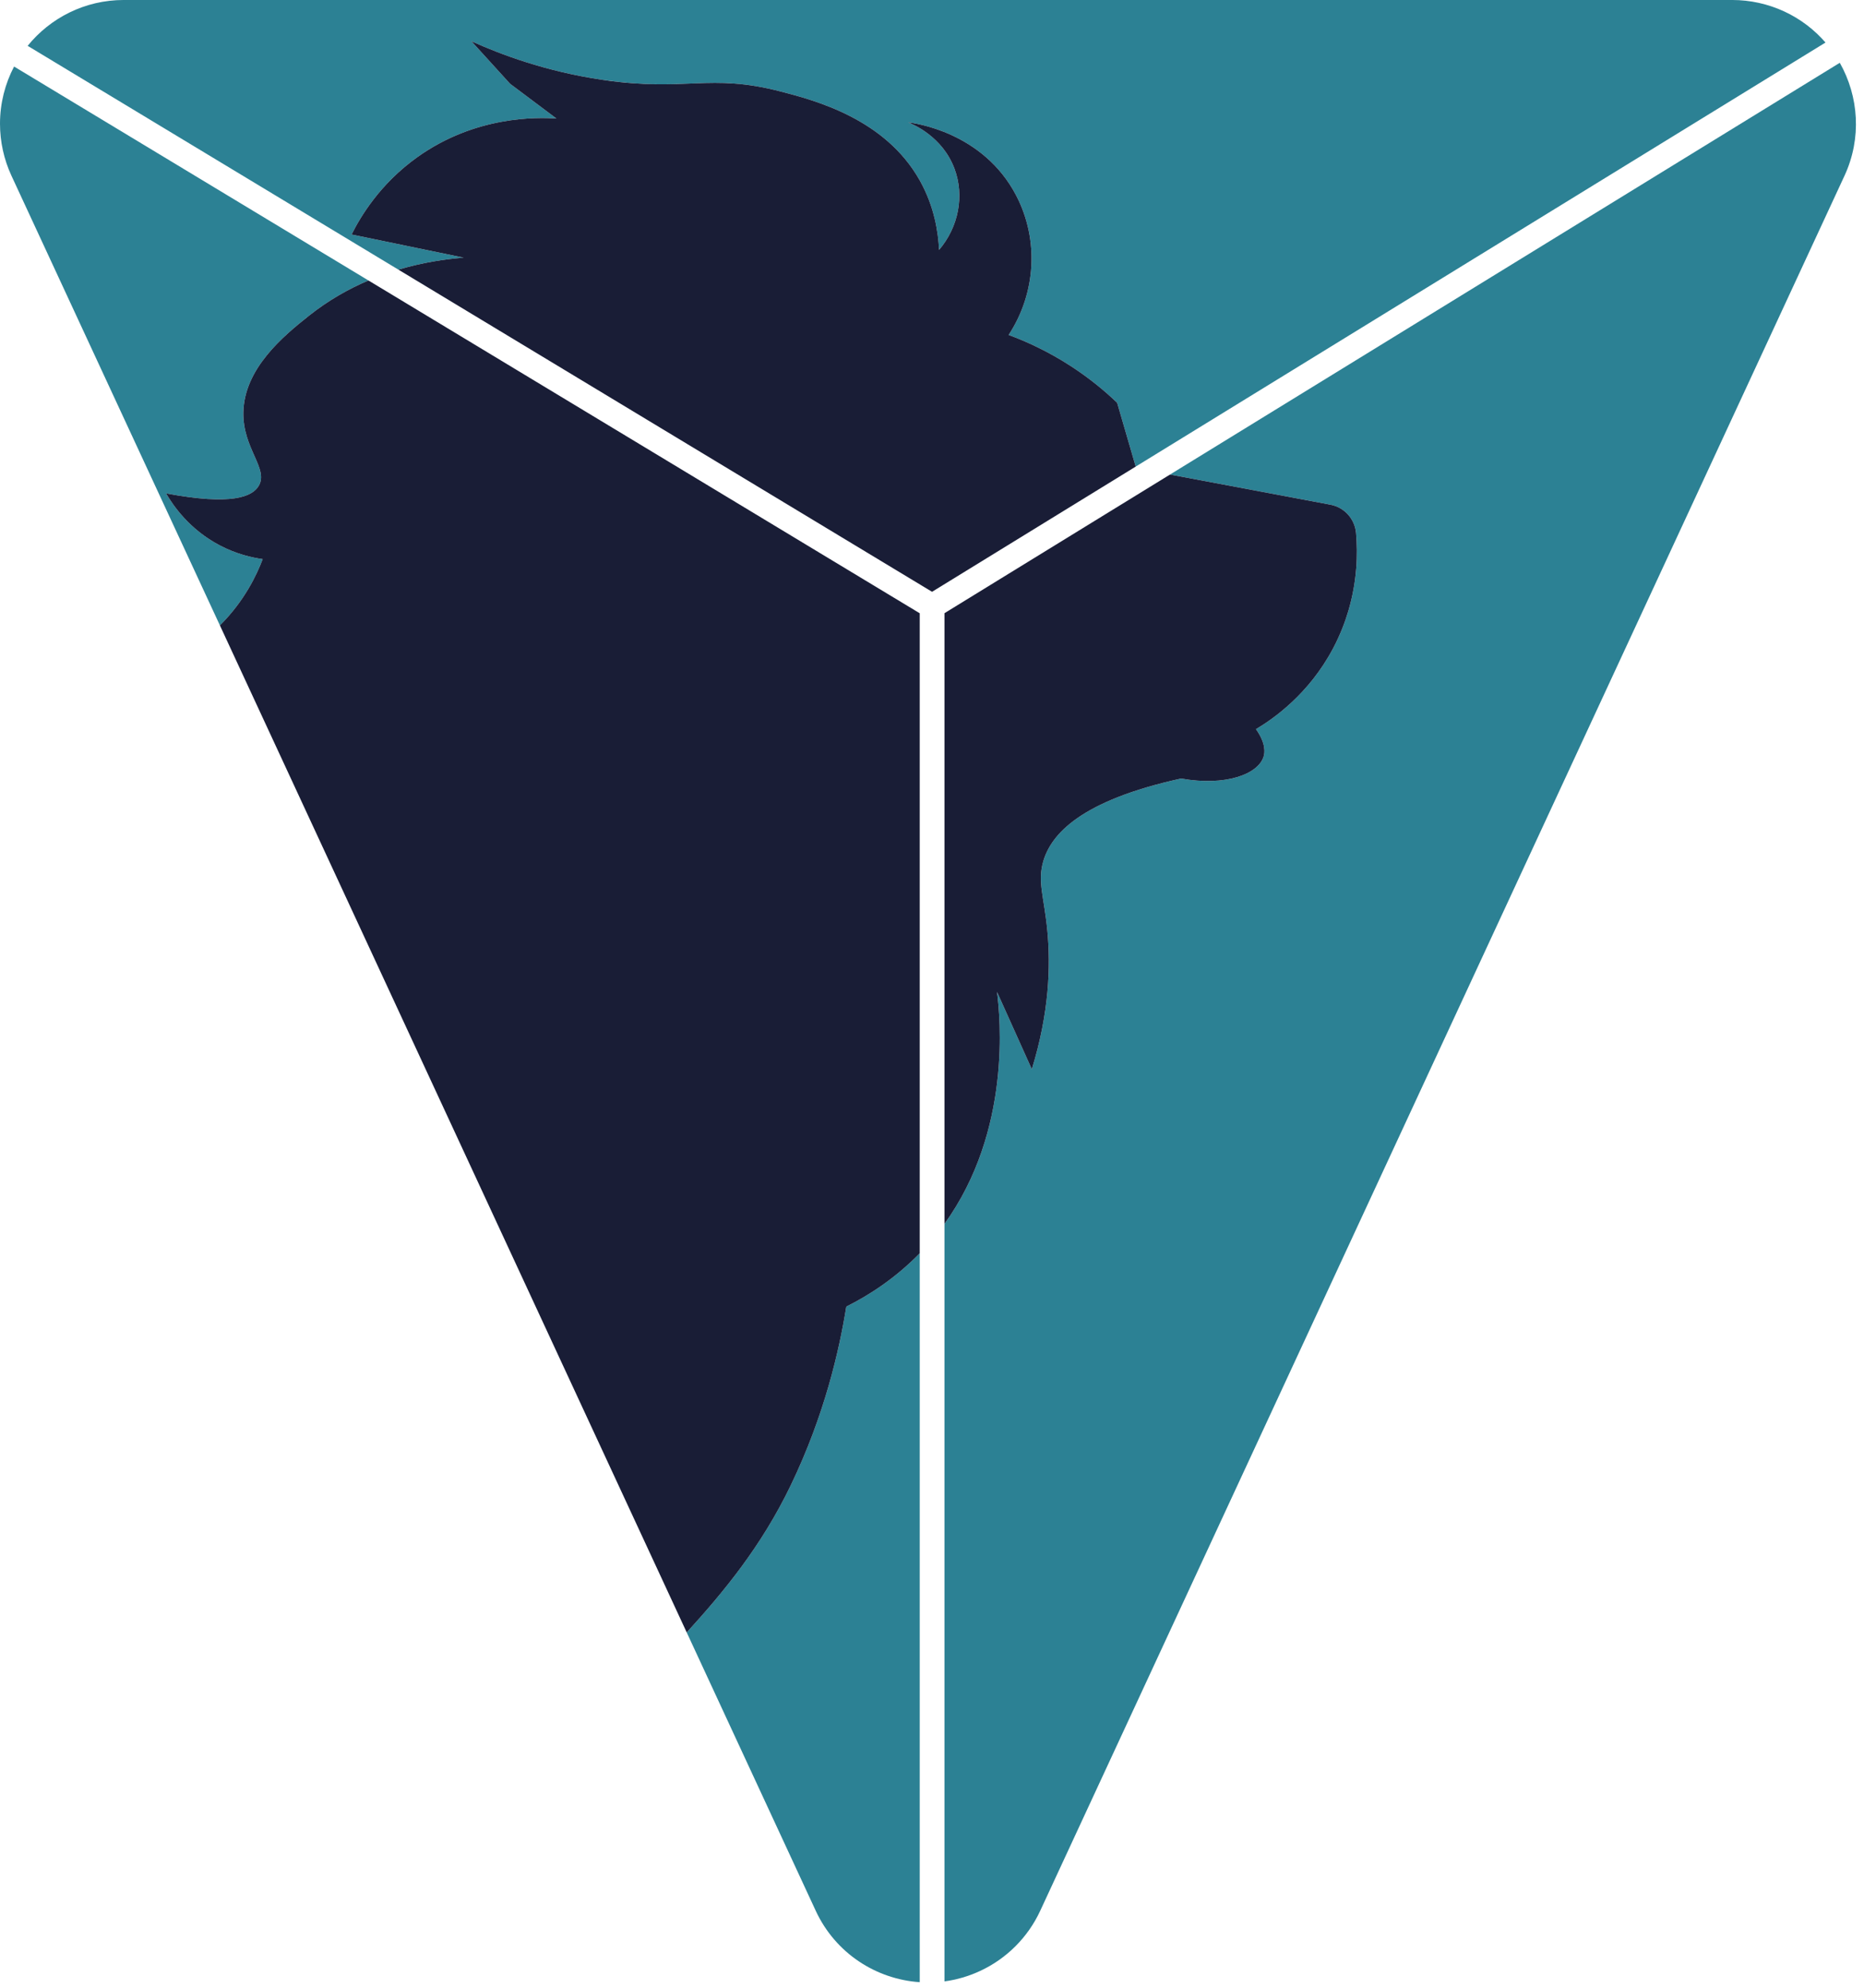 <?xml version="1.0" encoding="UTF-8"?>
<svg width="226px" height="241px" viewBox="0 0 226 241" version="1.1" xmlns="http://www.w3.org/2000/svg" xmlns:xlink="http://www.w3.org/1999/xlink">
    <title>Group 20</title>
    <defs>
        <path d="M15,-0.001 C10.296,-0.001 6.102,2.168 3.352,5.556 L3.352,5.556 L48.305,32.69 C51.304,31.796 54.062,31.404 56.218,31.238 L56.218,31.238 C51.687,30.3 47.157,29.363 42.628,28.426 L42.628,28.426 C43.737,26.209 46.099,22.267 50.594,19.055 L50.594,19.055 C57.639,14.021 65.117,14.214 67.464,14.37 L67.464,14.37 L61.841,10.153 C60.278,8.435 58.717,6.718 57.155,5 L57.155,5 C60.66,6.58 66.136,8.666 73.087,9.685 L73.087,9.685 C77.698,10.361 80.778,10.248 83.58,10.133 L83.58,10.133 C86.945,9.998 89.909,9.861 94.643,11.09 L94.643,11.09 C98.789,12.166 107.305,14.379 111.513,21.867 L111.513,21.867 C113.314,25.072 113.756,28.231 113.855,30.3 L113.855,30.3 C116.221,27.518 116.955,23.749 115.73,20.461 L115.73,20.461 C114.275,16.548 110.703,15.073 110.108,14.839 L110.108,14.839 C110.753,14.908 119.203,15.956 123.228,23.74 L123.228,23.74 C125.985,29.07 125.618,35.531 122.291,40.607 L122.291,40.607 C124.421,41.392 127.027,42.57 129.789,44.355 L129.789,44.355 C132.117,45.86 133.99,47.432 135.447,48.827 L135.447,48.827 C136.198,51.406 136.949,53.986 137.699,56.564 L137.699,56.564 L221.333,5.156 C219.988,3.61 218.313,2.309 216.334,1.391 L216.334,1.391 C214.357,0.475 212.204,-0.001 210.025,-0.001 L210.025,-0.001 L15,-0.001 Z" id="path-1"></path>
    </defs>
    <g id="Page-1" stroke="none" stroke-width="1" fill="none" fill-rule="evenodd">
        <g id="Group-20">
            <path d="M15,-0.001 C10.296,-0.001 6.102,2.168 3.352,5.556 L3.352,5.556 L48.305,32.69 C51.304,31.796 54.062,31.404 56.218,31.238 L56.218,31.238 C51.687,30.3 47.157,29.363 42.628,28.426 L42.628,28.426 C43.737,26.209 46.099,22.267 50.594,19.055 L50.594,19.055 C57.639,14.021 65.117,14.214 67.464,14.37 L67.464,14.37 L61.841,10.153 C60.278,8.435 58.717,6.718 57.155,5 L57.155,5 C60.66,6.58 66.136,8.666 73.087,9.685 L73.087,9.685 C77.698,10.361 80.778,10.248 83.58,10.133 L83.58,10.133 C86.945,9.998 89.909,9.861 94.643,11.09 L94.643,11.09 C98.789,12.166 107.305,14.379 111.513,21.867 L111.513,21.867 C113.314,25.072 113.756,28.231 113.855,30.3 L113.855,30.3 C116.221,27.518 116.955,23.749 115.73,20.461 L115.73,20.461 C114.275,16.548 110.703,15.073 110.108,14.839 L110.108,14.839 C110.753,14.908 119.203,15.956 123.228,23.74 L123.228,23.74 C125.985,29.07 125.618,35.531 122.291,40.607 L122.291,40.607 C124.421,41.392 127.027,42.57 129.789,44.355 L129.789,44.355 C132.117,45.86 133.99,47.432 135.447,48.827 L135.447,48.827 C136.198,51.406 136.949,53.986 137.699,56.564 L137.699,56.564 L221.333,5.156 C219.988,3.61 218.313,2.309 216.334,1.391 L216.334,1.391 C214.357,0.475 212.204,-0.001 210.025,-0.001 L210.025,-0.001 L15,-0.001 Z" id="Fill-1" fill="#2C8194"></path>
            <path d="M141.858,57.529 C148.342,58.749 154.826,59.966 161.311,61.185 L161.311,61.185 C163.004,61.504 164.268,62.916 164.416,64.634 L164.416,64.634 C164.632,67.162 164.55,70.445 163.48,74.062 L163.48,74.062 C163.121,75.272 162.554,76.849 161.654,78.558 L161.654,78.558 C158.688,84.187 154.33,87.173 152.282,88.397 L152.282,88.397 C153.541,90.18 153.328,91.297 153.22,91.675 L153.22,91.675 C152.592,93.866 148.58,95.344 143.202,94.383 L143.202,94.383 C130.978,97.065 127.474,101.152 126.508,104.356 L126.508,104.356 C125.756,106.852 126.581,108.685 126.977,112.759 L126.977,112.759 C127.403,117.129 127.211,122.798 125.102,129.625 L125.102,129.625 C123.698,126.502 122.291,123.379 120.885,120.256 L120.885,120.256 C121.256,123.235 122.693,137.039 114.512,148.373 L114.512,148.373 L114.512,240.206 C115.968,240.01 117.419,239.596 118.821,238.945 L118.821,238.945 C122.042,237.452 124.628,234.866 126.121,231.645 L126.121,231.645 L223.634,21.309 C225.748,16.748 225.363,11.679 223.065,7.613 L223.065,7.613 L141.858,57.529 Z" id="Fill-4" fill="#2C8194"></path>
            <path d="M0,15 C0,17.179 0.475,19.331 1.391,21.309 L1.391,21.309 L26.662,75.817 C29.642,72.856 31.138,69.671 31.85,67.781 L31.85,67.781 C30.51,67.594 28.659,67.166 26.678,66.132 L26.678,66.132 C22.949,64.188 20.968,61.251 20.135,59.816 L20.135,59.816 C28.109,61.315 30.612,60.218 31.381,58.879 L31.381,58.879 C32.579,56.793 29.417,54.377 29.507,49.977 L29.507,49.977 C29.615,44.659 34.355,40.74 37.473,38.265 L37.473,38.265 C39.829,36.395 42.28,35.021 44.671,34.001 L44.671,34.001 L1.706,8.067 C0.622,10.142 0,12.497 0,15" id="Fill-7" fill="#2C8194"></path>
            <path d="M102.609,158.4 C101.768,163.622 100.002,171.505 95.857,180.098 L95.857,180.098 C92.303,187.466 87.784,192.931 83.261,197.903 L83.261,197.903 L98.904,231.645 C101.29,236.793 106.225,239.945 111.513,240.302 L111.513,240.302 L111.513,151.936 C108.551,154.97 105.374,157.021 102.609,158.4" id="Fill-10" fill="#2C8194"></path>
            <path d="M137.699,56.565 C136.949,53.986 136.198,51.406 135.447,48.827 C133.99,47.432 132.117,45.86 129.789,44.356 C127.027,42.57 124.422,41.393 122.291,40.607 C125.619,35.532 125.985,29.07 123.228,23.74 C119.203,15.957 110.753,14.908 110.108,14.839 C110.703,15.073 114.275,16.548 115.73,20.461 C116.955,23.749 116.221,27.518 113.856,30.3 C113.757,28.231 113.315,25.072 111.513,21.867 C107.305,14.379 98.789,12.167 94.643,11.09 C85.967,8.837 83.234,11.172 73.088,9.685 C66.136,8.666 60.66,6.581 57.155,5 C58.717,6.718 60.278,8.436 61.841,10.153 L67.464,14.37 C65.116,14.214 57.638,14.022 50.595,19.056 C46.099,22.268 43.738,26.21 42.628,28.426 C47.157,29.363 51.687,30.3 56.218,31.237 C54.062,31.404 51.304,31.796 48.305,32.69 L113.006,71.744 L137.699,56.565 Z" id="Fill-13" fill="#191D36"></path>
            <path d="M120.885,120.255 C122.29,123.379 123.698,126.502 125.102,129.626 C127.21,122.798 127.403,117.129 126.977,112.759 C126.58,108.685 125.756,106.852 126.508,104.356 C127.474,101.152 130.978,97.065 143.201,94.383 C148.579,95.344 152.592,93.866 153.219,91.675 C153.327,91.297 153.54,90.18 152.281,88.396 C154.329,87.173 158.688,84.187 161.654,78.557 C162.554,76.848 163.121,75.272 163.48,74.062 C164.549,70.445 164.632,67.162 164.415,64.633 C164.268,62.916 163.004,61.504 161.31,61.185 C154.825,59.966 148.342,58.748 141.858,57.529 L114.512,74.338 L114.512,148.373 C122.692,137.039 121.256,123.234 120.885,120.255" id="Fill-15" fill="#191D36"></path>
            <path d="M44.671,34.001 C42.28,35.021 39.83,36.395 37.474,38.265 C34.356,40.74 29.616,44.659 29.507,49.978 C29.417,54.378 32.579,56.793 31.381,58.879 C30.612,60.218 28.109,61.315 20.135,59.816 C20.968,61.251 22.949,64.188 26.678,66.133 C28.659,67.166 30.51,67.594 31.85,67.781 C31.138,69.671 29.643,72.856 26.662,75.817 L83.261,197.903 C87.785,192.932 92.304,187.466 95.858,180.099 C100.003,171.506 101.768,163.622 102.609,158.4 C105.374,157.021 108.551,154.97 111.513,151.936 L111.513,74.347 L44.671,34.001 Z" id="Fill-17" fill="#191D36"></path>
            <mask id="mask-2" fill="white">
                <use xlink:href="#path-1"></use>
            </mask>
            <g id="Clip-2"></g>
        </g>
    </g>
</svg>
